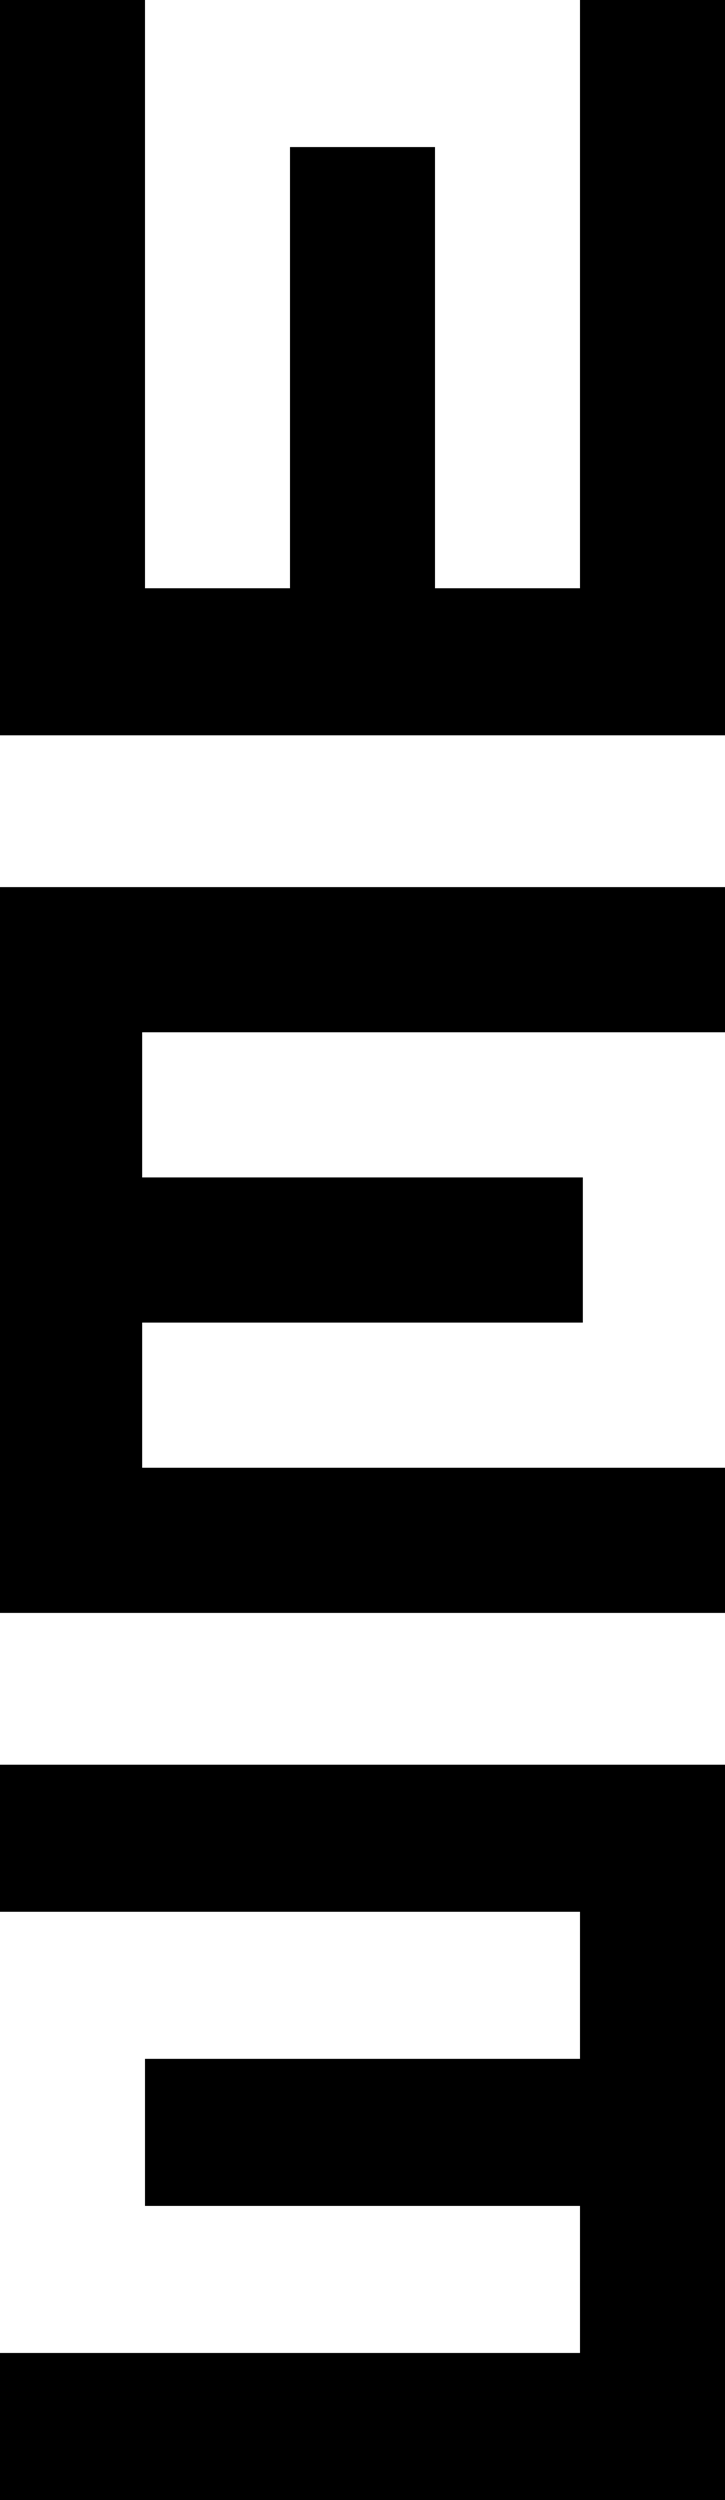 <svg width="36" height="124" viewBox="0 0 36 124" fill="none" xmlns="http://www.w3.org/2000/svg">
<path d="M-1.27534e-06 94.823L7.2 94.823L14.4 94.823L21.6 94.823L28.8 94.823L28.8 102.118L21.6 102.118L14.4 102.118L7.2 102.118L7.2 109.412L14.4 109.412L21.6 109.412L28.8 109.412L28.8 116.706L21.6 116.706L14.4 116.706L7.2 116.706L-3.18836e-07 116.706L0 124L7.2 124L14.4 124L21.6 124L28.8 124L36 124L36 116.706L36 109.412L36 102.118L36 94.823L36 87.529L28.8 87.529L21.6 87.529L14.4 87.529L7.2 87.529L-1.59418e-06 87.529L-1.27534e-06 94.823Z" fill="black"/>
<path d="M36.235 72.8H28.941H21.647H14.353H7.059V65.6H14.353H21.647H28.941V58.4H21.647H14.353H7.059V51.2H14.353H21.647H28.941H36.235V44H28.941H21.647H14.353H7.059H-0.235V51.2V58.4V65.6V72.8V80H7.059H14.353H21.647H28.941H36.235V72.8Z" fill="black"/>
<path d="M28.8 0L28.8 7.294L28.8 14.588L28.8 21.883L28.8 29.177L21.6 29.177L21.6 21.883L21.6 14.588L21.6 7.294L14.4 7.294L14.4 14.588L14.4 21.883L14.4 29.177L7.2 29.177L7.2 21.883L7.2 14.588L7.2 7.294L7.2 0L0 0L-3.18836e-07 7.294L-6.37672e-07 14.588L-9.56508e-07 21.883L-1.27534e-06 29.177L-1.59418e-06 36.471L7.2 36.471L14.4 36.471L21.6 36.471L28.8 36.471L36 36.471L36 29.177L36 21.883L36 14.588L36 7.294L36 0L28.8 0Z" fill="black"/>
</svg>
